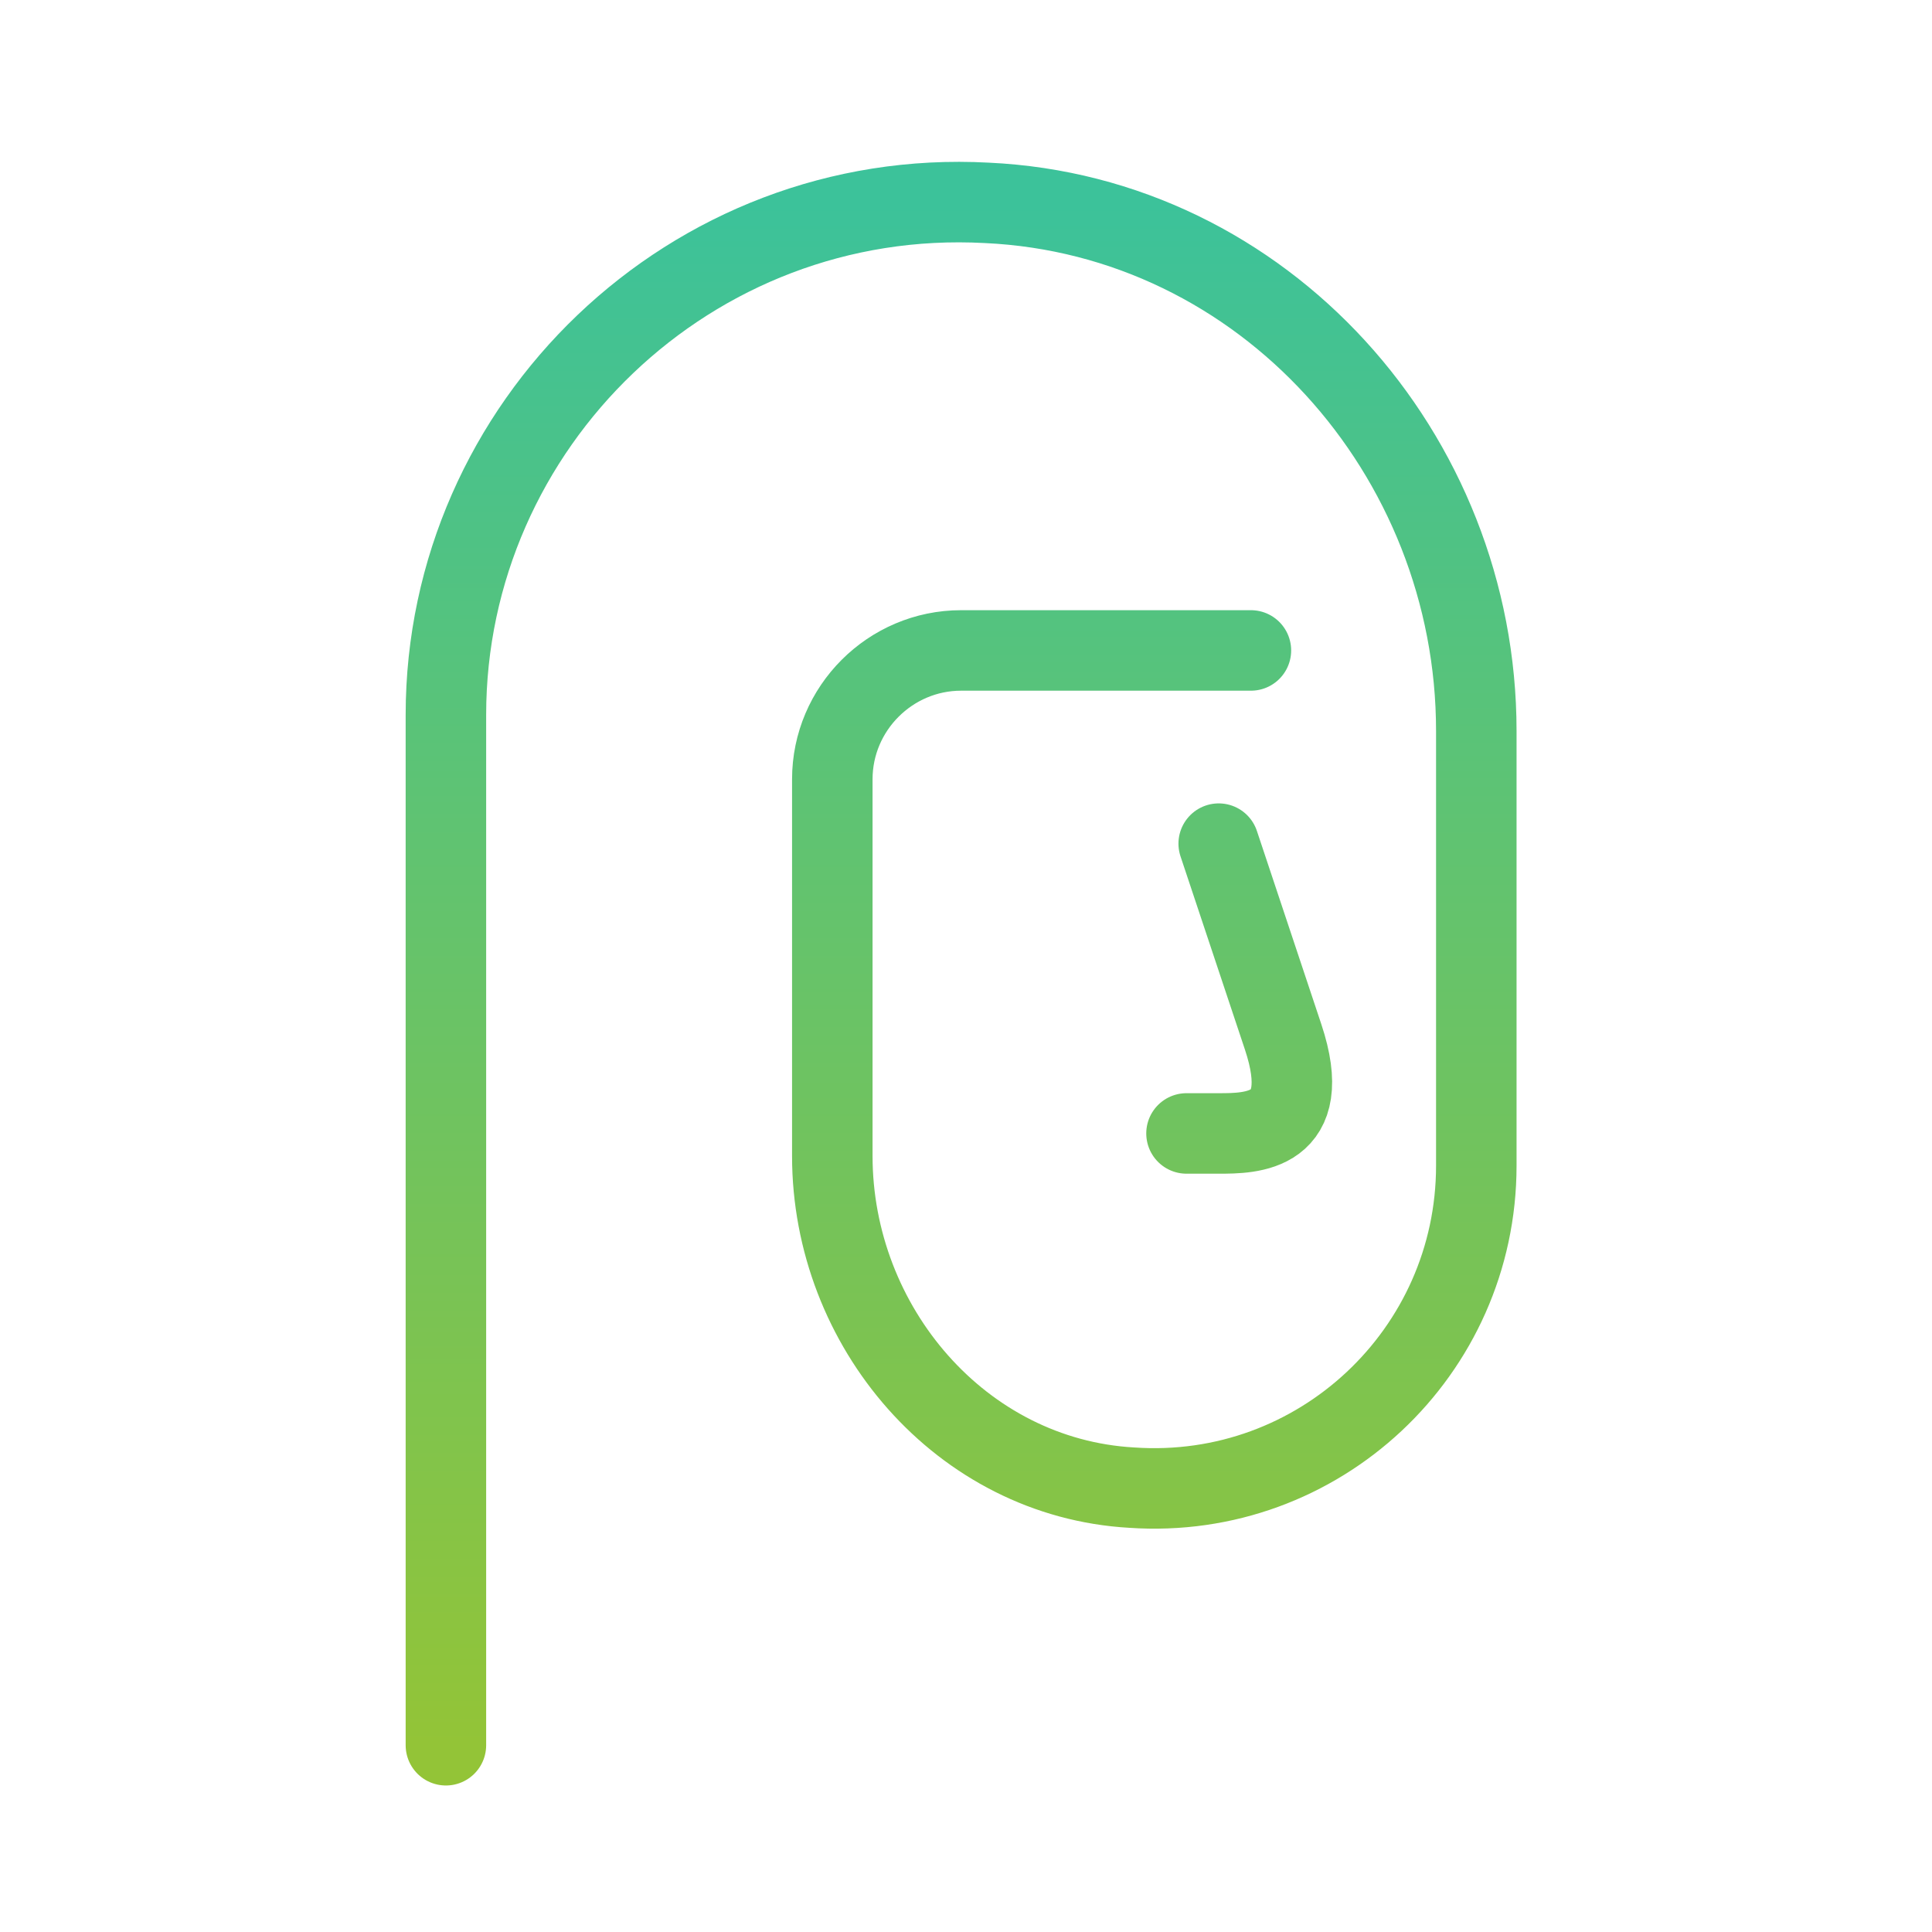 <svg width="60" height="60" viewBox="0 0 60 60" fill="none" xmlns="http://www.w3.org/2000/svg">
<path d="M37.848 26.2C37.848 26.2 38.848 29.2 39.848 32.2C40.848 35.2 38.848 35.2 37.848 35.2H36.848M38.848 20.2H29.848C27.648 20.2 25.848 22 25.848 24.2V35.9C25.848 41.2 29.848 45.9 35.148 46.2C40.948 46.6 45.848 42 45.848 36.2V22.7C45.848 14.1 39.248 6.7 30.648 6.3C21.448 5.8 13.848 13.2 13.848 22.2V54.2" stroke="url(#paint0_linear_244_97)" stroke-width="2.5" stroke-miterlimit="10" stroke-linecap="round" stroke-linejoin="round"/>
<defs>
<linearGradient id="paint0_linear_244_97" x1="29.848" y1="6.276" x2="29.848" y2="54.2" gradientUnits="userSpaceOnUse">
<stop stop-color="#3CC29A"/>
<stop offset="1" stop-color="#93C437"/>
</linearGradient>
</defs>
</svg>
